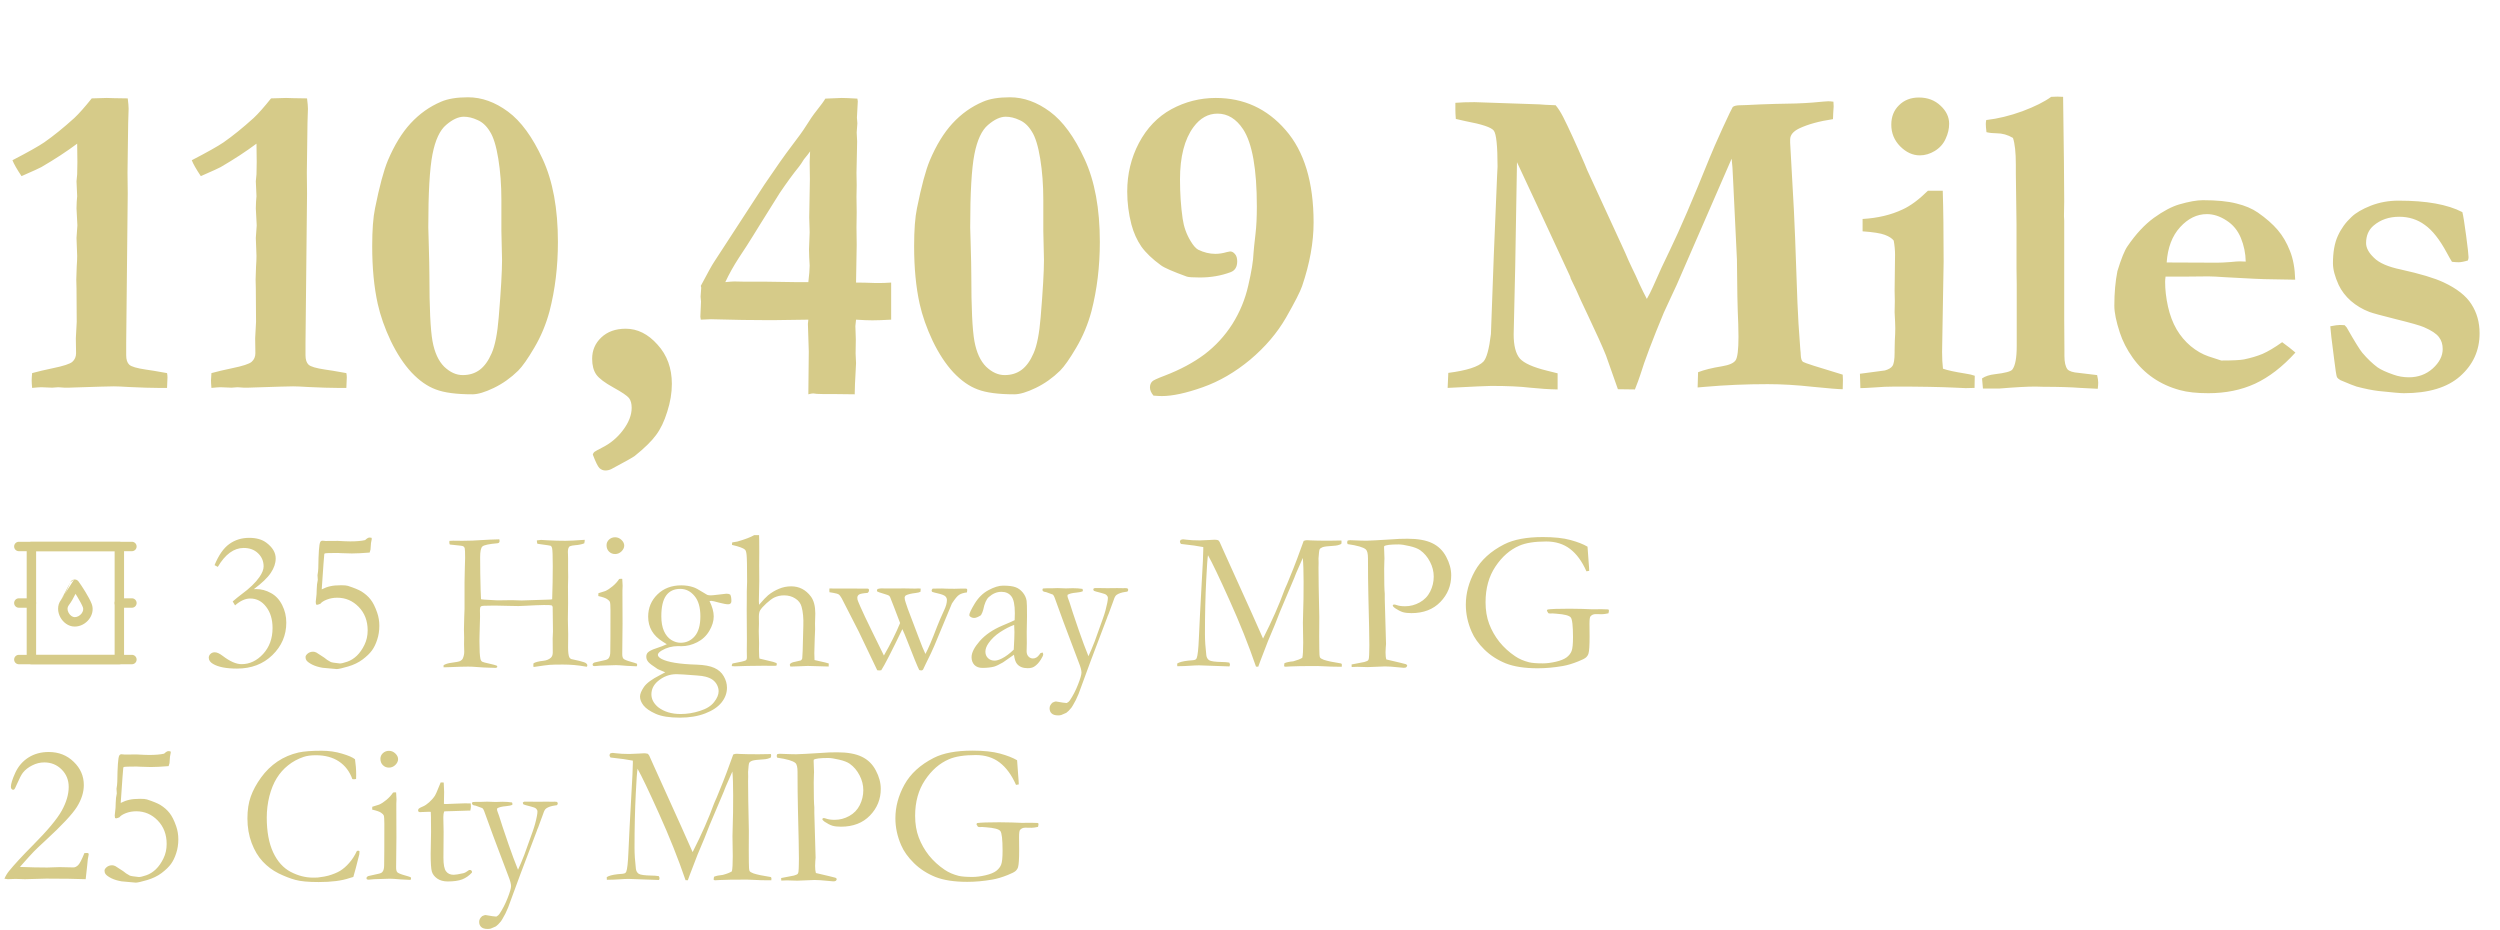 <svg width="199" height="74" viewBox="0 0 199 74" fill="none" xmlns="http://www.w3.org/2000/svg">
<path d="M7.303 7.832C7.361 7.832 7.76 7.82 8.498 7.797L9.061 7.814L10.168 7.832C10.215 8.207 10.238 8.482 10.238 8.658C10.238 8.717 10.232 8.898 10.221 9.203C10.209 9.367 10.197 9.994 10.185 11.084L10.15 13.738L10.168 15.408L10.045 27.273V28.275C10.045 28.627 10.127 28.879 10.291 29.031C10.455 29.184 10.895 29.312 11.609 29.418C11.891 29.453 12.453 29.547 13.297 29.699C13.32 29.816 13.332 29.928 13.332 30.033C13.332 30.162 13.32 30.443 13.297 30.877H12.541C12.025 30.877 11.275 30.854 10.291 30.807C9.693 30.771 9.283 30.754 9.061 30.754C8.779 30.754 7.742 30.783 5.949 30.842C5.75 30.854 5.586 30.859 5.457 30.859H5.141L4.631 30.824L4.156 30.859L3.277 30.824C3.16 30.824 2.92 30.842 2.557 30.877C2.533 30.619 2.521 30.42 2.521 30.279C2.521 30.15 2.533 29.957 2.557 29.699C3.025 29.57 3.57 29.441 4.191 29.312C5.047 29.137 5.568 28.967 5.756 28.803C5.955 28.627 6.055 28.398 6.055 28.117L6.037 26.922L6.107 25.621L6.09 22.949L6.072 22.264C6.072 22.17 6.084 21.818 6.107 21.209C6.131 20.893 6.143 20.611 6.143 20.365C6.143 20.213 6.125 19.738 6.09 18.941L6.16 17.939C6.113 17.178 6.09 16.727 6.09 16.586C6.09 16.41 6.096 16.234 6.107 16.059L6.143 15.619L6.09 14.424L6.143 13.879C6.154 13.633 6.16 13.305 6.16 12.895C6.16 12.496 6.154 12.01 6.143 11.435C5.311 12.057 4.361 12.678 3.295 13.299C3.178 13.369 2.65 13.609 1.713 14.02C1.338 13.457 1.098 13.035 0.992 12.754C2.234 12.109 3.078 11.635 3.523 11.33C4.262 10.815 5.059 10.17 5.914 9.396C6.277 9.057 6.74 8.535 7.303 7.832ZM21.576 7.832C21.635 7.832 22.033 7.82 22.771 7.797L23.334 7.814L24.441 7.832C24.488 8.207 24.512 8.482 24.512 8.658C24.512 8.717 24.506 8.898 24.494 9.203C24.482 9.367 24.471 9.994 24.459 11.084L24.424 13.738L24.441 15.408L24.318 27.273V28.275C24.318 28.627 24.4 28.879 24.564 29.031C24.729 29.184 25.168 29.312 25.883 29.418C26.164 29.453 26.727 29.547 27.57 29.699C27.594 29.816 27.605 29.928 27.605 30.033C27.605 30.162 27.594 30.443 27.57 30.877H26.814C26.299 30.877 25.549 30.854 24.564 30.807C23.967 30.771 23.557 30.754 23.334 30.754C23.053 30.754 22.016 30.783 20.223 30.842C20.023 30.854 19.859 30.859 19.73 30.859H19.414L18.904 30.824L18.43 30.859L17.551 30.824C17.434 30.824 17.193 30.842 16.83 30.877C16.807 30.619 16.795 30.42 16.795 30.279C16.795 30.15 16.807 29.957 16.83 29.699C17.299 29.57 17.844 29.441 18.465 29.312C19.32 29.137 19.842 28.967 20.029 28.803C20.229 28.627 20.328 28.398 20.328 28.117L20.311 26.922L20.381 25.621L20.363 22.949L20.346 22.264C20.346 22.17 20.357 21.818 20.381 21.209C20.404 20.893 20.416 20.611 20.416 20.365C20.416 20.213 20.398 19.738 20.363 18.941L20.434 17.939C20.387 17.178 20.363 16.727 20.363 16.586C20.363 16.41 20.369 16.234 20.381 16.059L20.416 15.619L20.363 14.424L20.416 13.879C20.428 13.633 20.434 13.305 20.434 12.895C20.434 12.496 20.428 12.01 20.416 11.435C19.584 12.057 18.635 12.678 17.568 13.299C17.451 13.369 16.924 13.609 15.986 14.02C15.611 13.457 15.371 13.035 15.266 12.754C16.508 12.109 17.352 11.635 17.797 11.33C18.535 10.815 19.332 10.17 20.188 9.396C20.551 9.057 21.014 8.535 21.576 7.832ZM29.627 19.592C29.627 18.303 29.703 17.295 29.855 16.568C30.207 14.822 30.547 13.557 30.875 12.771C31.391 11.553 31.994 10.568 32.685 9.818C33.389 9.057 34.197 8.482 35.111 8.096C35.65 7.861 36.365 7.744 37.256 7.744C38.346 7.744 39.406 8.125 40.438 8.887C41.469 9.648 42.389 10.908 43.197 12.666C44.006 14.412 44.41 16.609 44.41 19.258C44.41 21.215 44.188 23.055 43.742 24.777C43.461 25.82 43.057 26.787 42.529 27.678C42.014 28.557 41.586 29.166 41.246 29.506C40.66 30.08 40.016 30.537 39.312 30.877C38.609 31.217 38.041 31.387 37.607 31.387C36.33 31.387 35.357 31.258 34.69 31C34.022 30.754 33.377 30.303 32.756 29.646C32.147 28.99 31.596 28.152 31.104 27.133C30.623 26.113 30.277 25.129 30.066 24.18C29.773 22.855 29.627 21.326 29.627 19.592ZM34.18 21.912C34.18 24.49 34.262 26.236 34.426 27.15C34.59 28.053 34.9 28.732 35.357 29.189C35.826 29.635 36.318 29.857 36.834 29.857C37.361 29.857 37.812 29.717 38.188 29.436C38.562 29.154 38.879 28.715 39.137 28.117C39.406 27.508 39.594 26.553 39.699 25.252C39.875 23.131 39.963 21.613 39.963 20.699L39.91 18.379V15.9C39.91 14.729 39.828 13.639 39.664 12.631C39.5 11.623 39.277 10.902 38.996 10.469C38.727 10.023 38.398 9.719 38.012 9.555C37.637 9.379 37.273 9.291 36.922 9.291C36.488 9.291 36.02 9.508 35.516 9.941C35.012 10.363 34.648 11.143 34.426 12.279C34.203 13.416 34.092 15.355 34.092 18.098L34.127 19.346C34.162 20.553 34.18 21.408 34.18 21.912ZM47.188 36.185C47.211 36.092 47.252 36.022 47.31 35.975C47.369 35.928 47.568 35.816 47.908 35.641C48.576 35.312 49.139 34.844 49.596 34.234C50.053 33.625 50.281 33.033 50.281 32.459C50.281 32.131 50.211 31.873 50.07 31.686C49.918 31.498 49.502 31.217 48.822 30.842C48.143 30.467 47.691 30.127 47.469 29.822C47.246 29.506 47.135 29.084 47.135 28.557C47.135 27.889 47.375 27.326 47.855 26.869C48.348 26.4 48.998 26.166 49.807 26.166C50.744 26.166 51.588 26.588 52.338 27.432C53.1 28.264 53.48 29.307 53.48 30.561C53.48 31.275 53.357 32.014 53.111 32.775C52.877 33.537 52.578 34.158 52.215 34.639C51.863 35.119 51.301 35.67 50.527 36.291C50.375 36.408 49.748 36.76 48.647 37.346C48.494 37.416 48.342 37.451 48.19 37.451C48.014 37.451 47.855 37.387 47.715 37.258C47.586 37.129 47.41 36.772 47.188 36.185ZM70.936 22.492V25.445C70.303 25.48 69.805 25.498 69.441 25.498C69.102 25.498 68.668 25.48 68.141 25.445C68.106 25.727 68.088 25.896 68.088 25.955L68.123 27.01L68.106 28.135L68.141 28.908C68.141 29.049 68.123 29.4 68.088 29.963C68.064 30.279 68.047 30.754 68.035 31.387L66.523 31.369H65.592C65.346 31.369 65.158 31.363 65.029 31.352L64.731 31.316C64.648 31.316 64.519 31.34 64.344 31.387L64.379 27.977L64.309 25.779C64.309 25.721 64.32 25.609 64.344 25.445C63.781 25.457 62.943 25.469 61.83 25.48H60.67C59.674 25.48 58.566 25.463 57.348 25.428C56.961 25.416 56.709 25.41 56.592 25.41C56.416 25.41 56.147 25.422 55.783 25.445L55.748 25.217L55.801 24.004L55.766 23.617L55.818 22.896L55.783 22.756C56.334 21.713 56.685 21.08 56.838 20.857L60.863 14.67C61.766 13.334 62.48 12.32 63.008 11.629C63.547 10.926 63.922 10.404 64.133 10.065C64.461 9.537 64.748 9.121 64.994 8.816C65.357 8.359 65.592 8.037 65.697 7.85C66.389 7.814 66.822 7.797 66.998 7.797C67.221 7.797 67.637 7.814 68.246 7.85L68.281 8.061L68.211 9.361L68.246 9.818L68.193 10.539L68.228 11.26L68.193 13L68.176 13.756L68.193 14.74L68.176 15.654L68.193 16.902L68.176 18.098L68.193 19.486L68.141 22.492C68.551 22.492 69.061 22.504 69.67 22.527H70.092C70.279 22.527 70.561 22.516 70.936 22.492ZM64.344 22.457C64.414 21.871 64.449 21.432 64.449 21.139C64.449 21.021 64.438 20.805 64.414 20.488C64.402 20.16 64.397 19.949 64.397 19.855L64.449 18.484L64.414 17.307L64.467 14.266L64.449 12.877C64.449 12.76 64.461 12.484 64.484 12.051C64.391 12.191 64.227 12.402 63.992 12.684C63.828 12.953 63.693 13.152 63.588 13.281C63.131 13.844 62.621 14.541 62.059 15.373L60.477 17.904C60.324 18.139 60.154 18.414 59.967 18.73C59.65 19.246 59.27 19.838 58.824 20.506C58.391 21.174 58.027 21.824 57.734 22.457C58.086 22.422 58.326 22.404 58.455 22.404L59.299 22.422H60.986L63.342 22.457H64.344ZM72.764 19.592C72.764 18.303 72.84 17.295 72.992 16.568C73.344 14.822 73.684 13.557 74.012 12.771C74.527 11.553 75.131 10.568 75.822 9.818C76.525 9.057 77.334 8.482 78.248 8.096C78.787 7.861 79.502 7.744 80.393 7.744C81.482 7.744 82.543 8.125 83.574 8.887C84.606 9.648 85.525 10.908 86.334 12.666C87.143 14.412 87.547 16.609 87.547 19.258C87.547 21.215 87.324 23.055 86.879 24.777C86.598 25.82 86.193 26.787 85.666 27.678C85.15 28.557 84.723 29.166 84.383 29.506C83.797 30.08 83.152 30.537 82.449 30.877C81.746 31.217 81.178 31.387 80.744 31.387C79.467 31.387 78.494 31.258 77.826 31C77.158 30.754 76.514 30.303 75.893 29.646C75.283 28.99 74.732 28.152 74.24 27.133C73.76 26.113 73.414 25.129 73.203 24.18C72.91 22.855 72.764 21.326 72.764 19.592ZM77.316 21.912C77.316 24.49 77.398 26.236 77.562 27.15C77.727 28.053 78.037 28.732 78.494 29.189C78.963 29.635 79.455 29.857 79.971 29.857C80.498 29.857 80.949 29.717 81.324 29.436C81.699 29.154 82.016 28.715 82.273 28.117C82.543 27.508 82.731 26.553 82.836 25.252C83.012 23.131 83.1 21.613 83.1 20.699L83.047 18.379V15.9C83.047 14.729 82.965 13.639 82.801 12.631C82.637 11.623 82.414 10.902 82.133 10.469C81.863 10.023 81.535 9.719 81.148 9.555C80.773 9.379 80.41 9.291 80.059 9.291C79.625 9.291 79.156 9.508 78.652 9.941C78.148 10.363 77.785 11.143 77.562 12.279C77.34 13.416 77.228 15.355 77.228 18.098L77.264 19.346C77.299 20.553 77.316 21.408 77.316 21.912ZM91.818 31.492C91.631 31.27 91.537 31.053 91.537 30.842C91.537 30.643 91.596 30.484 91.713 30.367C91.772 30.285 92.111 30.127 92.732 29.893C93.951 29.424 95 28.861 95.879 28.205C96.758 27.537 97.496 26.734 98.094 25.797C98.691 24.848 99.113 23.828 99.359 22.738C99.617 21.637 99.758 20.77 99.781 20.137C99.793 19.926 99.846 19.416 99.939 18.607C100.01 18.01 100.045 17.289 100.045 16.445C100.045 13.457 99.682 11.406 98.955 10.293C98.404 9.461 97.725 9.045 96.916 9.045C96.166 9.045 95.527 9.402 95 10.117C94.285 11.09 93.928 12.479 93.928 14.283C93.928 15.396 93.998 16.439 94.139 17.412C94.232 18.057 94.443 18.648 94.772 19.188C94.982 19.539 95.182 19.768 95.369 19.873C95.826 20.096 96.283 20.207 96.74 20.207C97.033 20.207 97.338 20.16 97.654 20.066L97.918 20.014C98.059 20.014 98.188 20.084 98.305 20.225C98.422 20.354 98.481 20.547 98.481 20.805C98.481 21.25 98.305 21.537 97.953 21.666C97.203 21.947 96.389 22.088 95.51 22.088C94.959 22.088 94.613 22.064 94.473 22.018C93.371 21.619 92.686 21.32 92.416 21.121C91.736 20.629 91.215 20.131 90.852 19.627C90.5 19.111 90.236 18.525 90.061 17.869C89.838 17.002 89.727 16.129 89.727 15.25C89.727 13.855 90.037 12.566 90.658 11.383C91.291 10.188 92.152 9.291 93.242 8.693C94.344 8.096 95.522 7.797 96.775 7.797C99.002 7.797 100.854 8.646 102.33 10.346C103.818 12.045 104.562 14.5 104.562 17.711C104.562 19.293 104.258 20.98 103.648 22.773C103.496 23.219 103.068 24.057 102.365 25.287C101.662 26.506 100.713 27.619 99.518 28.627C98.322 29.623 97.062 30.355 95.738 30.824C94.414 31.293 93.33 31.527 92.486 31.527C92.334 31.527 92.111 31.516 91.818 31.492ZM115.232 30.877L115.285 29.682C116.75 29.494 117.682 29.195 118.08 28.785C118.338 28.504 118.537 27.771 118.678 26.588L118.906 20.33L119.17 13.967C119.193 13.58 119.205 13.346 119.205 13.264C119.205 11.611 119.105 10.656 118.906 10.398C118.719 10.141 117.969 9.889 116.656 9.643C116.328 9.572 116.07 9.514 115.883 9.467C115.859 9.174 115.848 8.928 115.848 8.729V8.184C116.281 8.148 116.791 8.131 117.377 8.131L122.527 8.307C122.645 8.318 122.809 8.33 123.02 8.342L123.828 8.377C124.027 8.611 124.227 8.922 124.426 9.309C124.859 10.164 125.434 11.418 126.148 13.07L126.342 13.545L129.084 19.504C129.143 19.645 129.236 19.85 129.365 20.119C129.541 20.541 129.723 20.945 129.91 21.332C130.098 21.707 130.291 22.123 130.49 22.58C130.701 23.037 130.9 23.441 131.088 23.793C131.252 23.512 131.41 23.201 131.562 22.861C132.031 21.783 132.488 20.793 132.934 19.891C133.707 18.297 134.756 15.859 136.08 12.578C136.291 12.051 136.637 11.26 137.117 10.205C137.609 9.139 137.879 8.576 137.926 8.518C138.031 8.424 138.242 8.377 138.559 8.377C138.676 8.377 138.857 8.371 139.104 8.359C139.713 8.324 140.445 8.295 141.301 8.271C142.531 8.26 143.516 8.225 144.254 8.166C145.004 8.096 145.426 8.061 145.52 8.061C145.637 8.061 145.777 8.072 145.941 8.096C145.953 8.26 145.959 8.389 145.959 8.482L145.924 9.01C145.924 9.115 145.918 9.273 145.906 9.484C144.805 9.648 143.908 9.895 143.217 10.223C142.736 10.457 142.496 10.75 142.496 11.102V11.365L142.795 16.744C142.83 17.236 142.924 19.68 143.076 24.074C143.111 25.059 143.188 26.307 143.305 27.818C143.328 28.006 143.34 28.152 143.34 28.258C143.352 28.539 143.41 28.721 143.516 28.803C143.633 28.885 144.688 29.225 146.68 29.822C146.691 30.01 146.697 30.15 146.697 30.244C146.697 30.49 146.691 30.736 146.68 30.982C146.363 30.982 145.566 30.918 144.289 30.789C143.012 30.648 141.816 30.578 140.703 30.578C139.004 30.578 137.352 30.648 135.746 30.789C135.535 30.812 135.33 30.83 135.131 30.842L135.166 29.629C135.646 29.441 136.285 29.283 137.082 29.154C137.645 29.061 138.002 28.902 138.154 28.68C138.307 28.457 138.383 27.836 138.383 26.816C138.383 26.43 138.377 26.09 138.365 25.797C138.307 24.566 138.271 22.855 138.26 20.664L137.961 14.459C137.926 13.58 137.885 12.971 137.838 12.631L133.461 22.686C133.355 22.92 133.197 23.26 132.986 23.705C132.717 24.279 132.535 24.672 132.441 24.883C131.539 27.051 130.912 28.709 130.561 29.857C130.467 30.15 130.326 30.531 130.139 31L128.785 30.982L127.836 28.293C127.555 27.59 127.074 26.523 126.395 25.094C125.996 24.262 125.686 23.588 125.463 23.072C125.357 22.861 125.281 22.703 125.234 22.598L125.023 22.158C125.012 22.088 124.994 22.029 124.971 21.982L122.352 16.34L120.752 12.912L120.611 21.227L120.488 26.623C120.488 27.514 120.652 28.152 120.98 28.539C121.32 28.914 122.041 29.236 123.143 29.506L123.986 29.717V31C123.307 30.988 122.574 30.941 121.789 30.859C121.016 30.766 119.984 30.719 118.695 30.719C118.426 30.719 117.271 30.771 115.232 30.877ZM150.547 9.924C150.547 9.291 150.752 8.775 151.162 8.377C151.572 7.967 152.1 7.762 152.744 7.762C153.436 7.762 154.01 7.979 154.467 8.412C154.924 8.834 155.152 9.314 155.152 9.854C155.152 10.252 155.059 10.65 154.871 11.049C154.695 11.447 154.408 11.77 154.01 12.016C153.623 12.25 153.225 12.367 152.814 12.367C152.252 12.367 151.73 12.127 151.25 11.646C150.781 11.166 150.547 10.592 150.547 9.924ZM148.086 30.895L148.051 29.752L150.037 29.488C150.33 29.406 150.529 29.289 150.635 29.137C150.752 28.973 150.811 28.615 150.811 28.064V27.871C150.811 27.73 150.816 27.479 150.828 27.115C150.852 26.74 150.863 26.412 150.863 26.131C150.863 25.908 150.846 25.48 150.811 24.848L150.828 23.969L150.811 23.143L150.846 20.277C150.846 19.914 150.811 19.539 150.74 19.152C150.611 18.977 150.377 18.824 150.037 18.695C149.697 18.566 149.105 18.473 148.262 18.414V17.43C149.469 17.359 150.529 17.107 151.443 16.674C152.064 16.393 152.738 15.895 153.465 15.18H154.643C154.689 16.633 154.713 18.52 154.713 20.84L154.59 28.012C154.59 28.504 154.613 28.949 154.66 29.348C155.023 29.477 155.615 29.605 156.436 29.734C156.752 29.781 157.004 29.84 157.191 29.91L157.174 30.877C156.857 30.889 156.623 30.895 156.471 30.895C156.295 30.895 156.025 30.883 155.662 30.859C154.467 30.801 152.867 30.771 150.863 30.771C150.289 30.771 149.732 30.795 149.193 30.842C148.654 30.877 148.285 30.895 148.086 30.895ZM157.771 30.121C158.029 29.945 158.369 29.834 158.791 29.787C159.6 29.693 160.062 29.57 160.18 29.418C160.414 29.113 160.531 28.492 160.531 27.555V22.598L160.514 21.42V17.869L160.461 13.809V13.105C160.461 12.145 160.385 11.435 160.232 10.979C159.822 10.732 159.383 10.609 158.914 10.609C158.633 10.609 158.369 10.58 158.123 10.521C158.088 10.229 158.07 10.012 158.07 9.871C158.07 9.777 158.082 9.672 158.105 9.555C159.031 9.449 159.992 9.215 160.988 8.852C161.984 8.477 162.746 8.096 163.273 7.709L163.766 7.691C163.871 7.691 164.023 7.697 164.223 7.709C164.281 11.764 164.311 14.541 164.311 16.041C164.311 16.486 164.305 16.844 164.293 17.113V17.219L164.311 17.553V25.34L164.328 27.906V28.328C164.328 28.832 164.41 29.189 164.574 29.4C164.715 29.553 165.014 29.646 165.471 29.682C165.717 29.705 166.203 29.764 166.93 29.857C166.988 30.104 167.018 30.303 167.018 30.455C167.018 30.572 167.006 30.736 166.982 30.947L165.594 30.877C164.82 30.818 163.848 30.789 162.676 30.789L162.025 30.771C161.357 30.771 160.391 30.824 159.125 30.93H157.842L157.771 30.121ZM168.547 21.578C168.852 20.582 169.121 19.92 169.355 19.592C170.012 18.631 170.709 17.881 171.447 17.342C172.197 16.803 172.871 16.445 173.469 16.27C174.242 16.047 174.869 15.935 175.35 15.935C176.451 15.935 177.342 16.023 178.021 16.199C178.701 16.363 179.27 16.604 179.727 16.92C180.383 17.377 180.91 17.84 181.309 18.309C181.707 18.777 182.029 19.328 182.275 19.961C182.533 20.594 182.674 21.361 182.697 22.264L180.746 22.229C180.207 22.229 179.023 22.176 177.195 22.07C176.516 22.023 176.047 22 175.789 22C175.707 22 175.074 22.006 173.891 22.018H172.379C172.355 22.182 172.344 22.322 172.344 22.439C172.344 23.061 172.42 23.717 172.572 24.408C172.725 25.088 172.953 25.691 173.258 26.219C173.562 26.734 173.938 27.18 174.383 27.555C174.84 27.93 175.309 28.199 175.789 28.363L176.809 28.697C177.711 28.697 178.314 28.668 178.619 28.609C179.182 28.492 179.674 28.346 180.096 28.17C180.529 27.982 181.051 27.672 181.66 27.238C182.082 27.543 182.434 27.818 182.715 28.064C181.684 29.201 180.611 30.027 179.498 30.543C178.396 31.047 177.16 31.299 175.789 31.299C174.863 31.299 174.107 31.217 173.521 31.053C172.736 30.842 172.027 30.52 171.395 30.086C170.762 29.652 170.217 29.113 169.76 28.469C169.303 27.824 168.963 27.162 168.74 26.482C168.447 25.592 168.301 24.877 168.301 24.338C168.301 23.318 168.383 22.398 168.547 21.578ZM178.76 20.822C178.748 20.166 178.619 19.539 178.373 18.941C178.127 18.344 177.746 17.881 177.23 17.553C176.715 17.213 176.193 17.043 175.666 17.043C174.881 17.043 174.172 17.389 173.539 18.08C172.906 18.771 172.549 19.709 172.467 20.893L176.475 20.91C176.732 20.91 177.096 20.893 177.564 20.857C177.904 20.822 178.145 20.805 178.285 20.805C178.391 20.805 178.549 20.811 178.76 20.822ZM185.492 25.973C185.844 25.902 186.102 25.867 186.266 25.867C186.348 25.867 186.471 25.873 186.635 25.885L186.793 26.061C187.426 27.174 187.842 27.848 188.041 28.082C188.451 28.562 188.855 28.949 189.254 29.242C189.523 29.43 189.945 29.623 190.52 29.822C190.906 29.963 191.316 30.033 191.75 30.033C192.488 30.033 193.121 29.799 193.648 29.33C194.176 28.85 194.439 28.334 194.439 27.783C194.439 27.408 194.34 27.092 194.141 26.834C193.941 26.564 193.543 26.301 192.945 26.043C192.652 25.914 191.914 25.703 190.73 25.41C189.559 25.117 188.85 24.924 188.604 24.83C188.053 24.619 187.561 24.326 187.127 23.951C186.705 23.576 186.383 23.154 186.16 22.686C185.855 22.018 185.703 21.443 185.703 20.963C185.703 20.072 185.832 19.346 186.09 18.783C186.348 18.209 186.711 17.705 187.18 17.271C187.52 16.943 188.029 16.645 188.709 16.375C189.4 16.105 190.139 15.971 190.924 15.971C192.037 15.971 193.016 16.047 193.859 16.199C194.703 16.352 195.418 16.58 196.004 16.885C196.074 17.154 196.174 17.775 196.303 18.748C196.432 19.721 196.496 20.295 196.496 20.471C196.496 20.553 196.479 20.641 196.443 20.734C196.139 20.828 195.887 20.875 195.688 20.875C195.57 20.875 195.4 20.863 195.178 20.84C195.072 20.676 194.932 20.43 194.756 20.102C194.193 19.059 193.613 18.326 193.016 17.904C192.43 17.471 191.75 17.254 190.977 17.254C190.168 17.254 189.488 17.488 188.938 17.957C188.539 18.297 188.34 18.76 188.34 19.346C188.34 19.732 188.551 20.125 188.973 20.523C189.383 20.934 190.098 21.244 191.117 21.455C192.652 21.795 193.783 22.135 194.51 22.475C195.564 22.967 196.303 23.547 196.725 24.215C197.158 24.883 197.375 25.656 197.375 26.535C197.375 27.895 196.859 29.031 195.828 29.945C194.809 30.848 193.314 31.299 191.346 31.299C191.088 31.299 190.414 31.24 189.324 31.123C188.832 31.064 188.252 30.947 187.584 30.771C187.42 30.725 186.992 30.555 186.301 30.262C186.172 30.191 186.078 30.109 186.02 30.016C185.973 29.91 185.896 29.418 185.791 28.539C185.604 27.109 185.504 26.254 185.492 25.973Z" fill="#D6CB89"/>
<path d="M17.336 45.125L17.078 44.984C17.406 44.188 17.797 43.628 18.25 43.305C18.703 42.977 19.232 42.812 19.836 42.812C20.398 42.812 20.849 42.938 21.188 43.188C21.693 43.562 21.945 43.984 21.945 44.453C21.945 44.833 21.815 45.216 21.555 45.602C21.299 45.987 20.849 46.419 20.203 46.898L20.391 46.891C20.797 46.891 21.188 46.995 21.562 47.203C21.943 47.406 22.242 47.727 22.461 48.164C22.68 48.596 22.789 49.062 22.789 49.562C22.789 50.568 22.419 51.43 21.68 52.148C20.945 52.862 20.008 53.219 18.867 53.219C18.003 53.219 17.365 53.094 16.953 52.844C16.729 52.714 16.617 52.55 16.617 52.352C16.617 52.242 16.662 52.143 16.75 52.055C16.844 51.966 16.958 51.922 17.094 51.922C17.266 51.922 17.474 52.016 17.719 52.203C18.297 52.646 18.799 52.867 19.227 52.867C19.872 52.867 20.445 52.596 20.945 52.055C21.445 51.508 21.695 50.82 21.695 49.992C21.695 49.305 21.526 48.742 21.188 48.305C20.854 47.862 20.43 47.641 19.914 47.641C19.529 47.641 19.128 47.823 18.711 48.188L18.523 47.875C18.784 47.651 19.018 47.461 19.227 47.305C19.862 46.841 20.336 46.385 20.648 45.938C20.872 45.615 20.984 45.331 20.984 45.086C20.984 44.675 20.838 44.328 20.547 44.047C20.255 43.76 19.872 43.617 19.398 43.617C18.617 43.617 17.93 44.12 17.336 45.125ZM29.422 43.984C28.838 44.031 28.367 44.055 28.008 44.055C27.742 44.055 27.461 44.047 27.164 44.031C27.003 44.021 26.906 44.016 26.875 44.016C26.24 44.016 25.898 44.029 25.852 44.055C25.831 44.065 25.818 44.089 25.812 44.125C25.797 44.208 25.729 45.138 25.609 46.914C25.844 46.794 26.07 46.711 26.289 46.664C26.508 46.612 26.797 46.586 27.156 46.586C27.412 46.586 27.588 46.602 27.688 46.633C28.182 46.794 28.539 46.94 28.758 47.07C29.06 47.258 29.305 47.471 29.492 47.711C29.685 47.95 29.862 48.302 30.023 48.766C30.138 49.099 30.195 49.448 30.195 49.812C30.195 50.208 30.138 50.578 30.023 50.922C29.914 51.26 29.776 51.544 29.609 51.773C29.443 52.003 29.195 52.242 28.867 52.492C28.539 52.737 28.151 52.925 27.703 53.055C27.26 53.185 26.963 53.253 26.812 53.258L25.68 53.156C25.367 53.104 25.094 53.021 24.859 52.906C24.625 52.786 24.469 52.672 24.391 52.562C24.344 52.495 24.32 52.406 24.32 52.297C24.32 52.214 24.378 52.122 24.492 52.023C24.612 51.925 24.758 51.875 24.93 51.875C25.008 51.875 25.094 51.898 25.188 51.945L25.805 52.344C25.945 52.469 26.12 52.586 26.328 52.695C26.359 52.711 26.438 52.729 26.562 52.75C26.865 52.792 27.029 52.812 27.055 52.812C27.169 52.812 27.365 52.766 27.641 52.672C27.917 52.578 28.172 52.419 28.406 52.195C28.641 51.966 28.841 51.68 29.008 51.336C29.18 50.987 29.266 50.602 29.266 50.18C29.266 49.425 29.029 48.802 28.555 48.312C28.081 47.823 27.51 47.578 26.844 47.578C26.547 47.578 26.271 47.628 26.016 47.727C25.766 47.825 25.596 47.935 25.508 48.055L25.391 48.102C25.328 48.128 25.284 48.141 25.258 48.141L25.156 48.117C25.141 48.023 25.133 47.953 25.133 47.906C25.133 47.865 25.141 47.792 25.156 47.688C25.193 47.432 25.211 47.169 25.211 46.898C25.216 46.622 25.245 46.375 25.297 46.156L25.273 45.781C25.31 45.589 25.331 45.404 25.336 45.227C25.352 44.029 25.401 43.341 25.484 43.164C25.521 43.081 25.583 43.039 25.672 43.039C25.708 43.039 25.768 43.044 25.852 43.055L25.898 43.062L26.891 43.055C27.338 43.081 27.669 43.094 27.883 43.094C28.372 43.094 28.766 43.06 29.062 42.992C29.208 42.857 29.32 42.789 29.398 42.789C29.43 42.789 29.487 42.794 29.57 42.805L29.594 42.898L29.531 43.227L29.492 43.75C29.487 43.786 29.463 43.865 29.422 43.984ZM35.305 53.117L35.312 52.945C35.49 52.846 35.695 52.784 35.93 52.758C36.3 52.711 36.534 52.664 36.633 52.617C36.732 52.565 36.802 52.495 36.844 52.406C36.917 52.234 36.953 52.06 36.953 51.883L36.938 51.289L36.945 50.742L36.93 50.102C36.93 49.836 36.938 49.505 36.953 49.109C36.969 48.708 36.977 48.495 36.977 48.469V46.336C36.977 45.997 36.984 45.633 37 45.242C37.016 44.846 37.023 44.573 37.023 44.422C37.023 43.974 37.013 43.714 36.992 43.641C36.971 43.568 36.932 43.516 36.875 43.484C36.818 43.453 36.63 43.425 36.312 43.398C36.068 43.378 35.898 43.359 35.805 43.344C35.779 43.286 35.766 43.24 35.766 43.203C35.766 43.161 35.768 43.112 35.773 43.055C35.898 43.044 35.995 43.039 36.062 43.039L36.797 43.047C37.318 43.047 37.87 43.026 38.453 42.984C38.74 42.964 39.172 42.945 39.75 42.93C39.76 42.977 39.766 43.021 39.766 43.062C39.766 43.115 39.753 43.156 39.727 43.188C39.706 43.214 39.667 43.232 39.609 43.242C38.927 43.3 38.523 43.385 38.398 43.5C38.279 43.609 38.219 43.893 38.219 44.352C38.219 45.195 38.232 46.065 38.258 46.961L38.289 47.695C38.315 47.716 38.654 47.742 39.305 47.773C39.482 47.784 39.586 47.789 39.617 47.789L40.766 47.773L41.523 47.797L43.508 47.734C43.753 47.729 43.901 47.719 43.953 47.703C43.984 46.797 44 45.919 44 45.07C44 44.253 43.982 43.771 43.945 43.625C43.925 43.536 43.888 43.477 43.836 43.445C43.805 43.43 43.534 43.388 43.023 43.32C42.935 43.31 42.852 43.297 42.773 43.281C42.747 43.203 42.734 43.115 42.734 43.016C42.911 42.99 43.023 42.977 43.07 42.977L43.586 43.008C44.06 43.034 44.536 43.047 45.016 43.047C45.323 43.047 45.833 43.021 46.547 42.969C46.542 43.073 46.529 43.167 46.508 43.25C46.31 43.328 46.073 43.378 45.797 43.398C45.62 43.409 45.471 43.438 45.352 43.484C45.253 43.557 45.203 43.706 45.203 43.93C45.203 43.982 45.206 44.039 45.211 44.102C45.216 44.289 45.219 44.411 45.219 44.469V45.367L45.227 45.93L45.211 46.656L45.219 48.016L45.203 49.297C45.203 49.552 45.211 49.95 45.227 50.492L45.219 51.547C45.219 51.901 45.25 52.154 45.312 52.305C45.344 52.378 45.396 52.43 45.469 52.461L46.102 52.602C46.414 52.68 46.599 52.745 46.656 52.797C46.719 52.844 46.75 52.901 46.75 52.969L46.727 53.062L46.688 53.07C46.661 53.07 46.628 53.065 46.586 53.055C46.018 52.95 45.422 52.898 44.797 52.898C44.307 52.898 43.958 52.906 43.75 52.922C43.547 52.938 43.12 52.995 42.469 53.094C42.458 53.026 42.453 52.977 42.453 52.945C42.453 52.909 42.458 52.859 42.469 52.797C42.63 52.703 42.885 52.638 43.234 52.602C43.495 52.575 43.7 52.492 43.852 52.352C43.95 52.258 44 52.12 44 51.938L43.992 50.812C44.008 50.474 44.016 50.289 44.016 50.258C44.016 49.815 44.008 49.169 43.992 48.32C43.977 48.247 43.948 48.203 43.906 48.188C43.766 48.141 43.073 48.151 41.828 48.219C41.578 48.234 41.391 48.242 41.266 48.242C41.141 48.242 40.878 48.237 40.477 48.227C40.081 48.211 39.714 48.203 39.375 48.203C39.193 48.203 39.039 48.206 38.914 48.211C38.675 48.216 38.542 48.219 38.516 48.219C38.396 48.219 38.312 48.242 38.266 48.289C38.224 48.336 38.203 48.422 38.203 48.547L38.211 49.094C38.211 49.182 38.198 49.675 38.172 50.57C38.167 50.753 38.164 50.904 38.164 51.023C38.164 51.737 38.19 52.211 38.242 52.445C38.268 52.555 38.315 52.63 38.383 52.672C38.43 52.703 38.633 52.758 38.992 52.836C39.232 52.888 39.414 52.938 39.539 52.984L39.586 53.062C39.586 53.089 39.575 53.109 39.555 53.125C39.523 53.151 39.479 53.164 39.422 53.164C39.38 53.164 39.331 53.161 39.273 53.156C39.216 53.156 39.104 53.154 38.938 53.148C38.672 53.143 38.341 53.125 37.945 53.094C37.69 53.073 37.464 53.062 37.266 53.062C36.932 53.062 36.398 53.078 35.664 53.109C35.523 53.115 35.404 53.117 35.305 53.117ZM48.281 43.398C48.281 43.227 48.346 43.078 48.477 42.953C48.612 42.828 48.773 42.766 48.961 42.766C49.154 42.766 49.323 42.836 49.469 42.977C49.615 43.117 49.688 43.268 49.688 43.43C49.688 43.591 49.615 43.745 49.469 43.891C49.323 44.031 49.154 44.102 48.961 44.102C48.768 44.102 48.607 44.036 48.477 43.906C48.346 43.776 48.281 43.607 48.281 43.398ZM47.625 47.445L47.633 47.219C47.971 47.12 48.154 47.062 48.18 47.047C48.367 46.964 48.562 46.836 48.766 46.664C48.974 46.492 49.148 46.3 49.289 46.086C49.352 46.075 49.401 46.07 49.438 46.07L49.531 46.078C49.552 46.328 49.562 46.51 49.562 46.625C49.562 46.651 49.557 46.768 49.547 46.977V47.391L49.555 49.641L49.531 52.023C49.526 52.216 49.557 52.352 49.625 52.43C49.693 52.503 49.893 52.586 50.227 52.68C50.435 52.737 50.591 52.786 50.695 52.828C50.711 52.865 50.719 52.896 50.719 52.922C50.719 52.953 50.706 52.992 50.68 53.039C50.477 53.034 50.216 53.021 49.898 53C49.466 52.964 49.18 52.945 49.039 52.945C48.971 52.945 48.555 52.958 47.789 52.984C47.633 52.99 47.482 53.003 47.336 53.023C47.31 53.023 47.268 53.016 47.211 53C47.185 52.964 47.172 52.932 47.172 52.906C47.172 52.833 47.221 52.776 47.32 52.734C47.341 52.724 47.607 52.664 48.117 52.555C48.284 52.523 48.393 52.471 48.445 52.398C48.534 52.289 48.578 52.115 48.578 51.875C48.589 51.474 48.594 50.375 48.594 48.578C48.594 48.219 48.578 47.995 48.547 47.906C48.521 47.844 48.45 47.773 48.336 47.695C48.227 47.612 47.99 47.529 47.625 47.445ZM52.953 53.516C52.891 53.484 52.69 53.398 52.352 53.258C51.956 53.003 51.706 52.812 51.602 52.688C51.497 52.562 51.445 52.425 51.445 52.273C51.445 52.138 51.484 52.029 51.562 51.945C51.677 51.825 51.904 51.711 52.242 51.602C52.581 51.492 52.859 51.385 53.078 51.281C53.01 51.234 52.904 51.167 52.758 51.078C51.982 50.599 51.594 49.935 51.594 49.086C51.594 48.388 51.839 47.8 52.328 47.32C52.823 46.836 53.456 46.594 54.227 46.594C54.575 46.594 54.896 46.643 55.188 46.742C55.354 46.794 55.602 46.925 55.93 47.133C56.138 47.263 56.26 47.336 56.297 47.352C56.38 47.378 56.474 47.391 56.578 47.391C56.667 47.391 56.88 47.37 57.219 47.328C57.562 47.281 57.766 47.258 57.828 47.258C57.948 47.258 58.047 47.281 58.125 47.328C58.188 47.432 58.219 47.607 58.219 47.852C58.219 47.935 58.195 47.997 58.148 48.039C58.107 48.081 58.044 48.102 57.961 48.102C57.815 48.102 57.573 48.057 57.234 47.969C56.901 47.875 56.698 47.828 56.625 47.828C56.599 47.828 56.55 47.833 56.477 47.844C56.7 48.292 56.812 48.7 56.812 49.07C56.812 49.44 56.695 49.823 56.461 50.219C56.227 50.615 55.904 50.917 55.492 51.125C55.081 51.333 54.664 51.438 54.242 51.438C54.211 51.438 54.122 51.435 53.977 51.43C53.497 51.43 53.057 51.55 52.656 51.789C52.464 51.909 52.367 52.021 52.367 52.125C52.367 52.234 52.461 52.341 52.648 52.445C53.143 52.711 54.081 52.865 55.461 52.906C56.06 52.927 56.526 53.013 56.859 53.164C57.193 53.315 57.443 53.536 57.609 53.828C57.781 54.125 57.867 54.43 57.867 54.742C57.867 55.164 57.724 55.555 57.438 55.914C57.151 56.273 56.716 56.565 56.133 56.789C55.55 57.013 54.88 57.125 54.125 57.125C53.292 57.125 52.648 57.023 52.195 56.82C51.742 56.617 51.419 56.396 51.227 56.156C51.039 55.917 50.945 55.68 50.945 55.445C50.945 55.242 51.05 54.987 51.258 54.68C51.466 54.378 51.898 54.06 52.555 53.727C52.747 53.628 52.88 53.557 52.953 53.516ZM52.641 49.055C52.641 49.523 52.711 49.917 52.852 50.234C52.992 50.547 53.185 50.781 53.43 50.938C53.675 51.089 53.922 51.164 54.172 51.164C54.625 51.164 55 50.992 55.297 50.648C55.599 50.3 55.75 49.771 55.75 49.062C55.75 48.349 55.594 47.807 55.281 47.438C54.969 47.062 54.591 46.875 54.148 46.875C53.654 46.875 53.279 47.052 53.023 47.406C52.768 47.76 52.641 48.31 52.641 49.055ZM52.383 56.289C52.857 56.654 53.456 56.836 54.18 56.836C54.695 56.836 55.208 56.753 55.719 56.586C56.234 56.425 56.609 56.19 56.844 55.883C57.083 55.581 57.203 55.294 57.203 55.023C57.203 54.857 57.161 54.69 57.078 54.523C56.995 54.362 56.88 54.227 56.734 54.117C56.594 54.013 56.406 53.93 56.172 53.867C56.005 53.82 55.768 53.786 55.461 53.766C54.586 53.698 54.05 53.664 53.852 53.664C53.294 53.664 52.797 53.852 52.359 54.227C52.021 54.518 51.852 54.867 51.852 55.273C51.852 55.648 52.029 55.987 52.383 56.289ZM58.312 52.812C58.922 52.703 59.273 52.62 59.367 52.562C59.425 52.526 59.453 52.443 59.453 52.312L59.445 51.797L59.453 50.883L59.438 48.555L59.445 47.688V47.07L59.469 46.312C59.469 45.125 59.456 44.417 59.43 44.188C59.409 43.953 59.365 43.807 59.297 43.75C59.172 43.63 58.828 43.505 58.266 43.375V43.336C58.266 43.3 58.271 43.247 58.281 43.18C58.354 43.169 58.425 43.156 58.492 43.141C58.56 43.125 58.625 43.115 58.688 43.109C59.307 42.932 59.758 42.76 60.039 42.594H60.422C60.432 42.74 60.438 43.2 60.438 43.977L60.43 44.969L60.438 46.25L60.406 47.828C60.406 47.922 60.411 48.026 60.422 48.141C60.75 47.76 60.99 47.508 61.141 47.383C61.411 47.164 61.7 46.992 62.008 46.867C62.315 46.737 62.638 46.672 62.977 46.672C63.617 46.672 64.141 46.943 64.547 47.484C64.781 47.802 64.898 48.253 64.898 48.836L64.875 49.633L64.883 50.078L64.852 50.852C64.831 51.492 64.82 51.872 64.82 51.992C64.82 52.128 64.826 52.31 64.836 52.539L65.281 52.641C65.578 52.703 65.807 52.76 65.969 52.812L65.961 53.055L64.297 53.008C64.203 53.008 63.948 53.018 63.531 53.039C63.276 53.05 63.128 53.055 63.086 53.055H62.914C62.888 53.008 62.875 52.969 62.875 52.938V52.867C62.948 52.773 63.083 52.711 63.281 52.68L63.75 52.57C63.812 52.518 63.849 52.464 63.859 52.406C63.88 52.271 63.904 51.599 63.93 50.391L63.945 49.812C63.966 49.203 63.919 48.698 63.805 48.297C63.732 48.021 63.565 47.802 63.305 47.641C63.05 47.474 62.753 47.391 62.414 47.391C62.133 47.391 61.867 47.45 61.617 47.57C61.445 47.659 61.24 47.812 61 48.031C60.76 48.25 60.594 48.438 60.5 48.594C60.438 48.698 60.406 48.87 60.406 49.109L60.414 49.656L60.398 50.227C60.398 50.273 60.406 50.599 60.422 51.203L60.414 51.703L60.43 52.25C60.435 52.328 60.443 52.385 60.453 52.422L61.555 52.688C61.612 52.703 61.698 52.734 61.812 52.781L61.836 52.867C61.836 52.893 61.823 52.935 61.797 52.992C61.646 52.997 61.531 53 61.453 53L60.844 52.992L59.5 53.008L58.492 53.039C58.44 53.034 58.362 53.029 58.258 53.023L58.25 52.969C58.25 52.927 58.271 52.875 58.312 52.812ZM66.023 46.844L69.023 46.852C69.081 46.852 69.12 46.862 69.141 46.883C69.162 46.904 69.172 46.935 69.172 46.977C69.172 47.075 69.133 47.148 69.055 47.195C68.69 47.221 68.463 47.266 68.375 47.328C68.287 47.391 68.242 47.477 68.242 47.586C68.242 47.638 68.247 47.688 68.258 47.734C68.273 47.797 68.349 47.982 68.484 48.289C68.662 48.7 68.977 49.367 69.43 50.289L70.359 52.18C70.891 51.253 71.32 50.391 71.648 49.594L71.172 48.344C71.12 48.229 71.052 48.057 70.969 47.828C70.891 47.599 70.828 47.466 70.781 47.43C70.74 47.388 70.581 47.328 70.305 47.25C70.029 47.172 69.865 47.112 69.812 47.07L69.805 47.016C69.805 46.984 69.82 46.94 69.852 46.883C69.977 46.852 70.076 46.836 70.148 46.836L70.594 46.844H71.57L71.867 46.836L72.828 46.852C72.906 46.852 72.971 46.849 73.023 46.844H73.156C73.188 46.844 73.232 46.846 73.289 46.852L73.273 47.102C73.195 47.148 73.065 47.182 72.883 47.203C72.539 47.24 72.276 47.305 72.094 47.398C72.037 47.461 72.008 47.516 72.008 47.562C72.008 47.677 72.039 47.82 72.102 47.992C72.122 48.044 72.177 48.206 72.266 48.477L73.102 50.68C73.346 51.336 73.534 51.794 73.664 52.055C73.883 51.654 74.19 50.932 74.586 49.891C74.727 49.526 74.914 49.091 75.148 48.586C75.299 48.268 75.375 47.995 75.375 47.766C75.375 47.646 75.331 47.544 75.242 47.461C75.154 47.378 74.948 47.3 74.625 47.227C74.432 47.185 74.289 47.146 74.195 47.109C74.169 47.068 74.156 47.034 74.156 47.008C74.156 46.961 74.185 46.909 74.242 46.852H74.359L74.992 46.844C75.018 46.844 75.138 46.849 75.352 46.859C75.565 46.865 75.773 46.867 75.977 46.867C76.133 46.867 76.312 46.862 76.516 46.852H76.906C76.938 46.862 76.958 46.875 76.969 46.891C76.984 46.906 76.992 46.932 76.992 46.969C76.992 47.026 76.984 47.089 76.969 47.156C76.713 47.188 76.513 47.247 76.367 47.336C76.221 47.419 76.023 47.654 75.773 48.039L74.375 51.398C74.245 51.711 74.018 52.19 73.695 52.836C73.628 52.971 73.576 53.081 73.539 53.164C73.508 53.247 73.477 53.302 73.445 53.328C73.414 53.354 73.372 53.367 73.32 53.367C73.284 53.367 73.234 53.357 73.172 53.336C73.026 53.05 72.703 52.26 72.203 50.969C72.068 50.62 71.943 50.323 71.828 50.078C70.974 51.854 70.414 52.945 70.148 53.352C70.076 53.362 70.021 53.367 69.984 53.367C69.948 53.367 69.896 53.362 69.828 53.352L68.352 50.266L67 47.625C66.906 47.464 66.833 47.365 66.781 47.328C66.693 47.271 66.537 47.224 66.312 47.188C66.188 47.167 66.091 47.151 66.023 47.141C66.018 47.062 66.016 47.003 66.016 46.961C66.016 46.935 66.018 46.896 66.023 46.844ZM82.992 51.938C83.023 52.005 83.039 52.055 83.039 52.086C83.039 52.164 82.977 52.302 82.852 52.5C82.69 52.76 82.51 52.95 82.312 53.07C82.188 53.148 82.016 53.188 81.797 53.188C81.422 53.188 81.141 53.073 80.953 52.844C80.838 52.708 80.758 52.466 80.711 52.117L79.836 52.727C79.529 52.904 79.294 53.016 79.133 53.062C78.872 53.13 78.56 53.164 78.195 53.164C77.93 53.164 77.719 53.086 77.562 52.93C77.412 52.768 77.336 52.562 77.336 52.312C77.336 51.953 77.555 51.523 77.992 51.023C78.435 50.523 79.034 50.115 79.789 49.797C80.32 49.573 80.646 49.43 80.766 49.367C80.776 49.195 80.781 49.008 80.781 48.805C80.781 48.143 80.688 47.695 80.5 47.461C80.318 47.227 80.055 47.109 79.711 47.109C79.352 47.109 79.016 47.25 78.703 47.531C78.51 47.708 78.365 48.042 78.266 48.531C78.234 48.667 78.174 48.812 78.086 48.969C77.862 49.115 77.682 49.188 77.547 49.188C77.432 49.188 77.328 49.154 77.234 49.086C77.182 49.05 77.156 49.008 77.156 48.961C77.156 48.825 77.299 48.521 77.586 48.047C77.878 47.568 78.242 47.211 78.68 46.977C79.122 46.737 79.508 46.617 79.836 46.617C80.284 46.617 80.617 46.659 80.836 46.742C81.055 46.82 81.247 46.961 81.414 47.164C81.581 47.367 81.682 47.589 81.719 47.828C81.74 47.943 81.75 48.352 81.75 49.055L81.727 50.297L81.734 51.203C81.734 51.323 81.732 51.425 81.727 51.508C81.721 51.659 81.719 51.771 81.719 51.844C81.719 52.016 81.768 52.154 81.867 52.258C81.966 52.362 82.083 52.414 82.219 52.414C82.417 52.414 82.586 52.315 82.727 52.117L82.82 51.992C82.846 51.977 82.904 51.958 82.992 51.938ZM80.695 51.711C80.732 51.05 80.75 50.583 80.75 50.312C80.75 50.172 80.742 49.982 80.727 49.742C80.378 49.867 80.008 50.057 79.617 50.312C79.227 50.568 78.917 50.862 78.688 51.195C78.521 51.435 78.438 51.661 78.438 51.875C78.438 52.078 78.505 52.247 78.641 52.383C78.781 52.518 78.956 52.586 79.164 52.586C79.326 52.586 79.521 52.529 79.75 52.414C80.052 52.263 80.367 52.029 80.695 51.711ZM83.016 46.844C83.13 46.833 83.227 46.828 83.305 46.828H83.68L84.188 46.812L84.852 46.836L85.391 46.82C85.677 46.82 85.935 46.839 86.164 46.875C86.185 46.927 86.195 46.969 86.195 47L86.188 47.062C86.078 47.115 85.909 47.151 85.68 47.172C85.357 47.198 85.125 47.255 84.984 47.344L84.969 47.43C84.969 47.482 84.99 47.56 85.031 47.664C85.057 47.727 85.091 47.82 85.133 47.945C85.247 48.331 85.495 49.075 85.875 50.18C86.151 50.977 86.406 51.661 86.641 52.234C86.787 51.922 86.953 51.526 87.141 51.047L87.805 49.195C87.951 48.789 88.062 48.383 88.141 47.977C88.172 47.815 88.188 47.688 88.188 47.594C88.188 47.516 88.154 47.443 88.086 47.375C88.018 47.307 87.883 47.25 87.68 47.203C87.31 47.109 87.109 47.052 87.078 47.031C87.047 47.005 87.029 46.953 87.023 46.875C87.055 46.849 87.091 46.828 87.133 46.812H87.617L88.141 46.82L88.922 46.812L89.422 46.82L89.547 46.812C89.583 46.812 89.643 46.818 89.727 46.828C89.779 46.854 89.805 46.896 89.805 46.953C89.805 47.005 89.781 47.052 89.734 47.094L89.578 47.117C89.276 47.159 89.044 47.237 88.883 47.352C88.794 47.414 88.719 47.544 88.656 47.742C88.635 47.815 88.602 47.909 88.555 48.023C88.529 48.086 88.49 48.19 88.438 48.336C88.391 48.482 88.328 48.654 88.25 48.852L88.156 49.07L88.148 49.109L86.82 52.609L85.852 55.242C85.789 55.372 85.716 55.534 85.633 55.727C85.435 56.096 85.318 56.3 85.281 56.336C85.125 56.529 84.99 56.664 84.875 56.742L84.477 56.914C84.398 56.935 84.315 56.945 84.227 56.945C83.992 56.945 83.82 56.893 83.711 56.789C83.602 56.69 83.547 56.552 83.547 56.375C83.547 56.208 83.628 56.057 83.789 55.922C83.841 55.906 83.893 55.885 83.945 55.859L84.047 55.836C84.51 55.919 84.799 55.961 84.914 55.961C85.023 55.904 85.104 55.836 85.156 55.758C85.412 55.378 85.63 54.953 85.812 54.484C85.995 54.016 86.086 53.7 86.086 53.539C86.086 53.362 86.018 53.104 85.883 52.766L85.016 50.469C84.896 50.172 84.539 49.203 83.945 47.562C83.909 47.458 83.862 47.38 83.805 47.328L83.273 47.133L83.109 47.102C83.021 47.065 82.977 47.013 82.977 46.945L83.016 46.844ZM93.703 52.82C93.865 52.711 94.156 52.633 94.578 52.586C94.906 52.57 95.102 52.542 95.164 52.5C95.206 52.469 95.237 52.43 95.258 52.383C95.336 52.19 95.393 51.667 95.43 50.812C95.477 49.703 95.552 48.227 95.656 46.383C95.74 44.977 95.781 44.099 95.781 43.75V43.547C95.406 43.469 94.812 43.385 94 43.297C93.948 43.219 93.922 43.159 93.922 43.117C93.922 43.091 93.94 43.044 93.977 42.977C94.065 42.945 94.133 42.93 94.18 42.93C94.221 42.93 94.312 42.94 94.453 42.961C94.708 42.997 95.06 43.016 95.508 43.016C95.654 43.016 95.904 43.005 96.258 42.984C96.508 42.969 96.648 42.961 96.68 42.961C96.763 42.961 96.859 42.974 96.969 43C97.021 43.052 97.06 43.102 97.086 43.148L97.414 43.883L99.625 48.773L100.539 50.828C101.263 49.396 101.826 48.122 102.227 47.008C102.253 46.925 102.284 46.849 102.32 46.781C102.367 46.693 102.411 46.594 102.453 46.484C102.495 46.375 102.664 45.958 102.961 45.234C103.081 44.943 103.177 44.693 103.25 44.484C103.547 43.651 103.721 43.175 103.773 43.055C103.872 43.018 103.958 43 104.031 43C104.115 43 104.221 43.005 104.352 43.016C104.643 43.031 105.117 43.039 105.773 43.039C106.18 43.039 106.513 43.034 106.773 43.023C106.784 43.081 106.789 43.122 106.789 43.148C106.789 43.185 106.781 43.234 106.766 43.297C106.599 43.385 106.398 43.435 106.164 43.445C105.701 43.471 105.406 43.508 105.281 43.555C105.156 43.602 105.076 43.661 105.039 43.734C105.008 43.807 104.979 44.047 104.953 44.453L104.961 44.812L104.953 45.188C104.953 45.969 104.974 47.281 105.016 49.125L105.008 50.656L105.016 51.641C105.016 52.026 105.034 52.255 105.07 52.328C105.107 52.396 105.211 52.461 105.383 52.523C105.664 52.617 106.122 52.714 106.758 52.812C106.794 52.839 106.812 52.872 106.812 52.914C106.812 52.961 106.81 53.013 106.805 53.07H106.445C106.138 53.07 105.805 53.06 105.445 53.039C105.086 53.023 104.893 53.016 104.867 53.016C103.799 53.016 103.091 53.026 102.742 53.047C102.529 53.062 102.393 53.07 102.336 53.07C102.299 53.07 102.26 53.06 102.219 53.039V52.938C102.219 52.891 102.227 52.841 102.242 52.789C102.414 52.716 102.648 52.667 102.945 52.641C103.273 52.552 103.513 52.458 103.664 52.359C103.711 52.161 103.734 51.758 103.734 51.148L103.711 49.57C103.711 49.398 103.719 49.078 103.734 48.609C103.755 48.141 103.766 47.378 103.766 46.32C103.766 45.482 103.745 44.846 103.703 44.414C103.615 44.596 103.44 44.992 103.18 45.602L103.062 45.898L103.047 45.945L101.891 48.68L101.477 49.734L100.938 51.016C100.703 51.604 100.503 52.125 100.336 52.578C100.263 52.786 100.203 52.95 100.156 53.07L99.977 53.062C99.388 51.344 98.685 49.581 97.867 47.773C97.055 45.966 96.484 44.773 96.156 44.195C96.115 44.419 96.068 45.07 96.016 46.148C95.948 47.461 95.914 48.906 95.914 50.484C95.914 50.979 95.951 51.536 96.023 52.156C96.044 52.333 96.12 52.466 96.25 52.555C96.38 52.638 96.716 52.685 97.258 52.695C97.466 52.695 97.664 52.711 97.852 52.742C97.888 52.82 97.906 52.878 97.906 52.914C97.906 52.94 97.893 52.984 97.867 53.047L95.438 52.961C95.26 52.961 94.984 52.974 94.609 53C94.401 53.016 94.102 53.026 93.711 53.031L93.703 52.82ZM107.281 43.023C107.375 43.008 107.435 43 107.461 43C107.638 43 107.93 43.01 108.336 43.031C108.549 43.036 108.695 43.039 108.773 43.039C108.888 43.039 109.13 43.029 109.5 43.008L110.828 42.93C111.177 42.898 111.583 42.883 112.047 42.883C112.865 42.883 113.516 43 114 43.234C114.484 43.464 114.857 43.825 115.117 44.32C115.383 44.815 115.516 45.307 115.516 45.797C115.516 46.615 115.229 47.32 114.656 47.914C114.083 48.508 113.312 48.805 112.344 48.805C112.073 48.805 111.846 48.779 111.664 48.727C111.482 48.669 111.273 48.562 111.039 48.406C110.94 48.339 110.88 48.268 110.859 48.195C110.88 48.159 110.909 48.133 110.945 48.117C111.018 48.117 111.094 48.133 111.172 48.164C111.349 48.227 111.573 48.258 111.844 48.258C112.255 48.258 112.643 48.156 113.008 47.953C113.378 47.75 113.656 47.461 113.844 47.086C114.031 46.711 114.125 46.315 114.125 45.898C114.125 45.492 114.026 45.099 113.828 44.719C113.63 44.333 113.37 44.026 113.047 43.797C112.865 43.667 112.583 43.557 112.203 43.469C111.828 43.38 111.536 43.336 111.328 43.336C110.682 43.336 110.299 43.383 110.18 43.477L110.172 43.586L110.203 44.469L110.195 44.625C110.185 44.766 110.18 44.982 110.18 45.273C110.18 46.336 110.195 46.997 110.227 47.258V47.695L110.328 51.266C110.328 51.318 110.32 51.414 110.305 51.555C110.294 51.695 110.289 51.818 110.289 51.922C110.289 52.172 110.31 52.362 110.352 52.492C110.477 52.529 110.841 52.615 111.445 52.75C111.727 52.818 111.88 52.857 111.906 52.867C111.948 52.883 111.984 52.917 112.016 52.969C111.995 53.047 111.966 53.096 111.93 53.117C111.898 53.143 111.833 53.156 111.734 53.156C111.672 53.156 111.526 53.143 111.297 53.117C110.849 53.07 110.497 53.047 110.242 53.047L108.867 53.102L108.047 53.078C107.995 53.078 107.844 53.083 107.594 53.094L107.586 52.891L108.602 52.695C108.768 52.648 108.87 52.602 108.906 52.555C108.958 52.482 108.984 52.339 108.984 52.125C108.984 52.078 108.987 51.977 108.992 51.82C108.997 51.711 109 51.56 109 51.367C109 50.753 108.974 49.443 108.922 47.438C108.901 46.5 108.891 45.547 108.891 44.578V44.445C108.891 44.07 108.833 43.833 108.719 43.734C108.526 43.562 108.044 43.422 107.273 43.312C107.247 43.255 107.234 43.208 107.234 43.172C107.234 43.13 107.25 43.081 107.281 43.023ZM126.367 43.516L126.453 44.703C126.484 45.062 126.5 45.307 126.5 45.438L126.281 45.477C125.932 44.685 125.497 44.091 124.977 43.695C124.461 43.3 123.828 43.102 123.078 43.102C122.161 43.102 121.448 43.214 120.938 43.438C120.198 43.755 119.565 44.307 119.039 45.094C118.513 45.88 118.25 46.828 118.25 47.938C118.25 48.578 118.346 49.154 118.539 49.664C118.732 50.175 119.003 50.651 119.352 51.094C119.706 51.531 120.122 51.911 120.602 52.234C120.914 52.448 121.286 52.609 121.719 52.719C121.964 52.776 122.328 52.805 122.812 52.805C123.125 52.805 123.471 52.76 123.852 52.672C124.232 52.583 124.518 52.466 124.711 52.32C124.904 52.169 125.034 52 125.102 51.812C125.174 51.625 125.211 51.26 125.211 50.719C125.211 49.818 125.151 49.294 125.031 49.148C124.911 48.997 124.534 48.898 123.898 48.852L123.586 48.828L123.375 48.836C123.344 48.831 123.302 48.823 123.25 48.812L123.133 48.617C123.133 48.591 123.151 48.557 123.188 48.516C123.458 48.474 124.047 48.453 124.953 48.453C125.156 48.453 125.487 48.458 125.945 48.469L126.75 48.5L127.477 48.492C127.617 48.492 127.786 48.497 127.984 48.508C128.021 48.513 128.044 48.523 128.055 48.539C128.065 48.55 128.07 48.57 128.07 48.602C128.07 48.659 128.057 48.732 128.031 48.82C127.812 48.867 127.643 48.891 127.523 48.891L127.016 48.883C126.844 48.883 126.706 48.943 126.602 49.062C126.549 49.12 126.523 49.315 126.523 49.648L126.531 50.672C126.531 51.375 126.503 51.823 126.445 52.016C126.414 52.13 126.349 52.234 126.25 52.328C126.151 52.417 125.943 52.523 125.625 52.648C125.172 52.831 124.76 52.953 124.391 53.016C123.703 53.135 123.039 53.195 122.398 53.195C121.367 53.195 120.521 53.065 119.859 52.805C119.203 52.539 118.635 52.172 118.156 51.703C117.682 51.234 117.344 50.76 117.141 50.281C116.833 49.578 116.68 48.862 116.68 48.133C116.68 47.221 116.919 46.331 117.398 45.461C117.883 44.586 118.661 43.875 119.734 43.328C120.49 42.943 121.516 42.75 122.812 42.75C123.708 42.75 124.44 42.828 125.008 42.984C125.581 43.141 126.034 43.318 126.367 43.516ZM6.82 69.984C6.039 69.953 4.992 69.938 3.68 69.938L1.984 69.984L1.227 69.961L0.625 69.984C0.562 69.979 0.471 69.966 0.352 69.945C0.445 69.727 0.565 69.526 0.711 69.344C1.143 68.812 1.776 68.128 2.609 67.289C3.776 66.117 4.544 65.198 4.914 64.531C5.284 63.859 5.469 63.229 5.469 62.641C5.469 62.089 5.281 61.625 4.906 61.25C4.531 60.875 4.07 60.688 3.523 60.688C3.195 60.688 2.878 60.766 2.57 60.922C2.263 61.073 2.016 61.266 1.828 61.5C1.708 61.651 1.549 61.953 1.352 62.406C1.242 62.656 1.177 62.792 1.156 62.812C1.125 62.849 1.089 62.867 1.047 62.867C1.005 62.867 0.964 62.846 0.922 62.805C0.885 62.758 0.867 62.7 0.867 62.633C0.867 62.398 0.984 62.023 1.219 61.508C1.458 60.992 1.807 60.589 2.266 60.297C2.729 60.005 3.266 59.859 3.875 59.859C4.672 59.859 5.336 60.12 5.867 60.641C6.404 61.156 6.672 61.773 6.672 62.492C6.672 63.06 6.49 63.638 6.125 64.227C5.76 64.81 4.922 65.706 3.609 66.914C3.177 67.31 2.87 67.602 2.688 67.789C2.505 67.977 2.138 68.383 1.586 69.008C2.383 69.039 3.107 69.055 3.758 69.055C3.898 69.055 4.052 69.049 4.219 69.039C4.526 69.029 4.706 69.023 4.758 69.023L5.844 69.047C5.964 69.047 6.086 68.99 6.211 68.875C6.336 68.76 6.505 68.438 6.719 67.906L6.906 67.898C6.932 67.898 6.971 67.901 7.023 67.906C7.049 67.958 7.062 67.997 7.062 68.023L7.047 68.086C7.005 68.237 6.969 68.513 6.938 68.914C6.917 69.148 6.878 69.505 6.82 69.984ZM13.422 60.984C12.838 61.031 12.367 61.055 12.008 61.055C11.742 61.055 11.461 61.047 11.164 61.031C11.003 61.021 10.906 61.016 10.875 61.016C10.24 61.016 9.898 61.029 9.852 61.055C9.831 61.065 9.818 61.089 9.812 61.125C9.797 61.208 9.729 62.138 9.609 63.914C9.844 63.794 10.07 63.711 10.289 63.664C10.508 63.612 10.797 63.586 11.156 63.586C11.412 63.586 11.588 63.602 11.688 63.633C12.182 63.794 12.539 63.94 12.758 64.07C13.06 64.258 13.305 64.471 13.492 64.711C13.685 64.951 13.862 65.302 14.023 65.766C14.138 66.099 14.195 66.448 14.195 66.812C14.195 67.208 14.138 67.578 14.023 67.922C13.914 68.26 13.776 68.544 13.609 68.773C13.443 69.003 13.195 69.242 12.867 69.492C12.539 69.737 12.151 69.924 11.703 70.055C11.26 70.185 10.963 70.253 10.812 70.258L9.68 70.156C9.367 70.104 9.094 70.021 8.859 69.906C8.625 69.787 8.469 69.672 8.391 69.562C8.344 69.495 8.32 69.406 8.32 69.297C8.32 69.213 8.378 69.122 8.492 69.023C8.612 68.924 8.758 68.875 8.93 68.875C9.008 68.875 9.094 68.898 9.188 68.945L9.805 69.344C9.945 69.469 10.12 69.586 10.328 69.695C10.359 69.711 10.438 69.729 10.562 69.75C10.865 69.792 11.029 69.812 11.055 69.812C11.169 69.812 11.365 69.766 11.641 69.672C11.917 69.578 12.172 69.419 12.406 69.195C12.641 68.966 12.841 68.68 13.008 68.336C13.18 67.987 13.266 67.602 13.266 67.18C13.266 66.424 13.029 65.802 12.555 65.312C12.081 64.823 11.51 64.578 10.844 64.578C10.547 64.578 10.271 64.628 10.016 64.727C9.766 64.826 9.596 64.935 9.508 65.055L9.391 65.102C9.328 65.128 9.284 65.141 9.258 65.141L9.156 65.117C9.141 65.023 9.133 64.953 9.133 64.906C9.133 64.865 9.141 64.792 9.156 64.688C9.193 64.432 9.211 64.169 9.211 63.898C9.216 63.622 9.245 63.375 9.297 63.156L9.273 62.781C9.31 62.589 9.331 62.404 9.336 62.227C9.352 61.029 9.401 60.341 9.484 60.164C9.521 60.081 9.583 60.039 9.672 60.039C9.708 60.039 9.768 60.044 9.852 60.055L9.898 60.062L10.891 60.055C11.338 60.081 11.669 60.094 11.883 60.094C12.372 60.094 12.766 60.06 13.062 59.992C13.208 59.857 13.32 59.789 13.398 59.789C13.43 59.789 13.487 59.794 13.57 59.805L13.594 59.898L13.531 60.227L13.492 60.75C13.487 60.786 13.463 60.865 13.422 60.984ZM28.258 60.438C28.32 60.839 28.352 61.25 28.352 61.672C28.352 61.755 28.349 61.867 28.344 62.008C28.271 62.023 28.216 62.031 28.18 62.031C28.148 62.031 28.104 62.026 28.047 62.016C27.828 61.406 27.471 60.938 26.977 60.609C26.482 60.281 25.87 60.117 25.141 60.117C24.755 60.117 24.43 60.161 24.164 60.25C23.695 60.411 23.284 60.635 22.93 60.922C22.576 61.203 22.276 61.542 22.031 61.938C21.787 62.328 21.591 62.805 21.445 63.367C21.305 63.925 21.234 64.495 21.234 65.078C21.234 66.193 21.404 67.115 21.742 67.844C22.081 68.568 22.544 69.086 23.133 69.398C23.721 69.706 24.315 69.859 24.914 69.859L25.281 69.852C25.698 69.799 25.982 69.75 26.133 69.703C26.513 69.594 26.826 69.466 27.07 69.32C27.32 69.169 27.562 68.958 27.797 68.688C28.037 68.417 28.24 68.102 28.406 67.742L28.5 67.711C28.526 67.711 28.565 67.727 28.617 67.758C28.612 67.883 28.607 67.963 28.602 68C28.383 68.88 28.224 69.482 28.125 69.805C28.042 69.826 27.938 69.857 27.812 69.898C27.203 70.107 26.388 70.211 25.367 70.211C24.544 70.211 23.927 70.154 23.516 70.039C23.109 69.93 22.664 69.758 22.18 69.523C21.701 69.284 21.279 68.969 20.914 68.578C20.549 68.188 20.255 67.695 20.031 67.102C19.807 66.503 19.695 65.852 19.695 65.148C19.695 64.482 19.784 63.901 19.961 63.406C20.138 62.906 20.412 62.401 20.781 61.891C21.151 61.38 21.586 60.956 22.086 60.617C22.591 60.279 23.151 60.039 23.766 59.898C24.198 59.805 24.81 59.758 25.602 59.758C26.18 59.758 26.724 59.836 27.234 59.992C27.745 60.143 28.086 60.292 28.258 60.438ZM30.281 60.398C30.281 60.227 30.346 60.078 30.477 59.953C30.612 59.828 30.773 59.766 30.961 59.766C31.154 59.766 31.323 59.836 31.469 59.977C31.615 60.117 31.688 60.268 31.688 60.43C31.688 60.591 31.615 60.745 31.469 60.891C31.323 61.031 31.154 61.102 30.961 61.102C30.768 61.102 30.607 61.036 30.477 60.906C30.346 60.776 30.281 60.607 30.281 60.398ZM29.625 64.445L29.633 64.219C29.971 64.12 30.154 64.062 30.18 64.047C30.367 63.964 30.562 63.836 30.766 63.664C30.974 63.492 31.148 63.3 31.289 63.086C31.352 63.075 31.401 63.07 31.438 63.07L31.531 63.078C31.552 63.328 31.562 63.51 31.562 63.625C31.562 63.651 31.557 63.768 31.547 63.977V64.391L31.555 66.641L31.531 69.023C31.526 69.216 31.557 69.352 31.625 69.43C31.693 69.503 31.893 69.586 32.227 69.68C32.435 69.737 32.591 69.787 32.695 69.828C32.711 69.865 32.719 69.896 32.719 69.922C32.719 69.953 32.706 69.992 32.68 70.039C32.477 70.034 32.216 70.021 31.898 70C31.466 69.963 31.18 69.945 31.039 69.945C30.971 69.945 30.555 69.958 29.789 69.984C29.633 69.99 29.482 70.003 29.336 70.023C29.31 70.023 29.268 70.016 29.211 70C29.185 69.963 29.172 69.932 29.172 69.906C29.172 69.833 29.221 69.776 29.32 69.734C29.341 69.724 29.607 69.664 30.117 69.555C30.284 69.523 30.393 69.471 30.445 69.398C30.534 69.289 30.578 69.115 30.578 68.875C30.588 68.474 30.594 67.375 30.594 65.578C30.594 65.219 30.578 64.995 30.547 64.906C30.521 64.844 30.451 64.773 30.336 64.695C30.227 64.612 29.99 64.529 29.625 64.445ZM35.078 62.281L35.32 62.289L35.352 63.031L35.336 63.992C35.435 63.997 35.497 64 35.523 64C35.659 64 35.917 63.99 36.297 63.969C36.542 63.953 36.776 63.945 37 63.945C37.104 63.945 37.26 63.948 37.469 63.953C37.479 64.057 37.484 64.141 37.484 64.203C37.484 64.271 37.469 64.378 37.438 64.523H37.305L36.094 64.562L35.492 64.578L35.352 64.594C35.31 64.724 35.289 64.875 35.289 65.047L35.312 66.219L35.297 68.281C35.297 68.823 35.367 69.182 35.508 69.359C35.643 69.542 35.846 69.633 36.117 69.633C36.253 69.633 36.508 69.591 36.883 69.508C36.997 69.482 37.151 69.396 37.344 69.25H37.414C37.461 69.25 37.497 69.266 37.523 69.297C37.555 69.323 37.57 69.359 37.57 69.406L37.562 69.461C37.339 69.706 37.081 69.885 36.789 70C36.503 70.109 36.12 70.164 35.641 70.164C35.302 70.164 35.021 70.086 34.797 69.93C34.578 69.773 34.438 69.588 34.375 69.375C34.312 69.162 34.281 68.695 34.281 67.977L34.312 66.219L34.305 65.375V65.062C34.305 64.917 34.3 64.771 34.289 64.625L34.156 64.617L33.516 64.641L33.453 64.648C33.396 64.648 33.352 64.635 33.32 64.609C33.294 64.583 33.281 64.552 33.281 64.516C33.281 64.453 33.3 64.404 33.336 64.367C33.378 64.326 33.497 64.263 33.695 64.18C33.831 64.122 33.987 64.016 34.164 63.859C34.346 63.698 34.5 63.521 34.625 63.328C34.688 63.224 34.776 63.026 34.891 62.734C34.974 62.521 35.036 62.37 35.078 62.281ZM37.609 63.844C37.724 63.833 37.82 63.828 37.898 63.828H38.273L38.781 63.812L39.445 63.836L39.984 63.82C40.271 63.82 40.529 63.839 40.758 63.875C40.779 63.927 40.789 63.969 40.789 64L40.781 64.062C40.672 64.115 40.503 64.151 40.273 64.172C39.95 64.198 39.719 64.255 39.578 64.344L39.562 64.43C39.562 64.482 39.583 64.56 39.625 64.664C39.651 64.727 39.685 64.82 39.727 64.945C39.841 65.331 40.089 66.076 40.469 67.18C40.745 67.977 41 68.662 41.234 69.234C41.38 68.922 41.547 68.526 41.734 68.047L42.398 66.195C42.544 65.789 42.656 65.383 42.734 64.977C42.766 64.815 42.781 64.688 42.781 64.594C42.781 64.516 42.747 64.443 42.68 64.375C42.612 64.307 42.477 64.25 42.273 64.203C41.904 64.109 41.703 64.052 41.672 64.031C41.641 64.005 41.622 63.953 41.617 63.875C41.648 63.849 41.685 63.828 41.727 63.812H42.211L42.734 63.82L43.516 63.812L44.016 63.82L44.141 63.812C44.177 63.812 44.237 63.818 44.32 63.828C44.372 63.854 44.398 63.896 44.398 63.953C44.398 64.005 44.375 64.052 44.328 64.094L44.172 64.117C43.87 64.159 43.638 64.237 43.477 64.352C43.388 64.414 43.312 64.544 43.25 64.742C43.229 64.815 43.195 64.909 43.148 65.023C43.122 65.086 43.083 65.19 43.031 65.336C42.984 65.482 42.922 65.654 42.844 65.852L42.75 66.07L42.742 66.109L41.414 69.609L40.445 72.242C40.383 72.372 40.31 72.534 40.227 72.727C40.029 73.096 39.911 73.299 39.875 73.336C39.719 73.529 39.583 73.664 39.469 73.742L39.07 73.914C38.992 73.935 38.909 73.945 38.82 73.945C38.586 73.945 38.414 73.893 38.305 73.789C38.195 73.69 38.141 73.552 38.141 73.375C38.141 73.208 38.221 73.057 38.383 72.922C38.435 72.906 38.487 72.885 38.539 72.859L38.641 72.836C39.104 72.919 39.393 72.961 39.508 72.961C39.617 72.904 39.698 72.836 39.75 72.758C40.005 72.378 40.224 71.953 40.406 71.484C40.589 71.016 40.68 70.701 40.68 70.539C40.68 70.362 40.612 70.104 40.477 69.766L39.609 67.469C39.49 67.172 39.133 66.203 38.539 64.562C38.503 64.458 38.456 64.38 38.398 64.328L37.867 64.133L37.703 64.102C37.615 64.065 37.57 64.013 37.57 63.945L37.609 63.844ZM48.297 69.82C48.458 69.711 48.75 69.633 49.172 69.586C49.5 69.57 49.695 69.542 49.758 69.5C49.8 69.469 49.831 69.43 49.852 69.383C49.93 69.19 49.987 68.667 50.023 67.812C50.07 66.703 50.146 65.227 50.25 63.383C50.333 61.977 50.375 61.099 50.375 60.75V60.547C50 60.469 49.406 60.385 48.594 60.297C48.542 60.219 48.516 60.159 48.516 60.117C48.516 60.091 48.534 60.044 48.57 59.977C48.659 59.945 48.727 59.93 48.773 59.93C48.815 59.93 48.906 59.94 49.047 59.961C49.302 59.997 49.654 60.016 50.102 60.016C50.247 60.016 50.497 60.005 50.852 59.984C51.102 59.969 51.242 59.961 51.273 59.961C51.357 59.961 51.453 59.974 51.562 60C51.615 60.052 51.654 60.102 51.68 60.148L52.008 60.883L54.219 65.773L55.133 67.828C55.857 66.396 56.419 65.122 56.82 64.008C56.846 63.925 56.878 63.849 56.914 63.781C56.961 63.693 57.005 63.594 57.047 63.484C57.089 63.375 57.258 62.958 57.555 62.234C57.675 61.943 57.771 61.693 57.844 61.484C58.141 60.651 58.315 60.175 58.367 60.055C58.466 60.018 58.552 60 58.625 60C58.708 60 58.815 60.005 58.945 60.016C59.237 60.031 59.711 60.039 60.367 60.039C60.773 60.039 61.107 60.034 61.367 60.023C61.378 60.081 61.383 60.122 61.383 60.148C61.383 60.185 61.375 60.234 61.359 60.297C61.193 60.385 60.992 60.435 60.758 60.445C60.294 60.471 60 60.508 59.875 60.555C59.75 60.602 59.669 60.661 59.633 60.734C59.602 60.807 59.573 61.047 59.547 61.453L59.555 61.812L59.547 62.188C59.547 62.969 59.568 64.281 59.609 66.125L59.602 67.656L59.609 68.641C59.609 69.026 59.628 69.255 59.664 69.328C59.7 69.396 59.805 69.461 59.977 69.523C60.258 69.617 60.716 69.713 61.352 69.812C61.388 69.838 61.406 69.872 61.406 69.914C61.406 69.961 61.404 70.013 61.398 70.07H61.039C60.732 70.07 60.398 70.06 60.039 70.039C59.68 70.023 59.487 70.016 59.461 70.016C58.393 70.016 57.685 70.026 57.336 70.047C57.122 70.062 56.987 70.07 56.93 70.07C56.893 70.07 56.854 70.06 56.812 70.039V69.938C56.812 69.891 56.82 69.841 56.836 69.789C57.008 69.716 57.242 69.667 57.539 69.641C57.867 69.552 58.107 69.458 58.258 69.359C58.305 69.162 58.328 68.758 58.328 68.148L58.305 66.57C58.305 66.398 58.312 66.078 58.328 65.609C58.349 65.141 58.359 64.378 58.359 63.32C58.359 62.482 58.339 61.846 58.297 61.414C58.208 61.596 58.034 61.992 57.773 62.602L57.656 62.898L57.641 62.945L56.484 65.68L56.07 66.734L55.531 68.016C55.297 68.604 55.096 69.125 54.93 69.578C54.857 69.787 54.797 69.951 54.75 70.07L54.57 70.062C53.982 68.344 53.279 66.581 52.461 64.773C51.648 62.966 51.078 61.773 50.75 61.195C50.708 61.419 50.661 62.07 50.609 63.148C50.542 64.461 50.508 65.906 50.508 67.484C50.508 67.979 50.544 68.537 50.617 69.156C50.638 69.333 50.714 69.466 50.844 69.555C50.974 69.638 51.31 69.685 51.852 69.695C52.06 69.695 52.258 69.711 52.445 69.742C52.482 69.82 52.5 69.878 52.5 69.914C52.5 69.94 52.487 69.984 52.461 70.047L50.031 69.961C49.854 69.961 49.578 69.974 49.203 70C48.995 70.016 48.695 70.026 48.305 70.031L48.297 69.82ZM61.875 60.023C61.969 60.008 62.029 60 62.055 60C62.232 60 62.523 60.01 62.93 60.031C63.143 60.036 63.289 60.039 63.367 60.039C63.482 60.039 63.724 60.029 64.094 60.008L65.422 59.93C65.771 59.898 66.177 59.883 66.641 59.883C67.458 59.883 68.109 60 68.594 60.234C69.078 60.464 69.451 60.825 69.711 61.32C69.977 61.815 70.109 62.307 70.109 62.797C70.109 63.615 69.823 64.32 69.25 64.914C68.677 65.508 67.906 65.805 66.938 65.805C66.667 65.805 66.44 65.779 66.258 65.727C66.076 65.669 65.867 65.562 65.633 65.406C65.534 65.338 65.474 65.268 65.453 65.195C65.474 65.159 65.503 65.133 65.539 65.117C65.612 65.117 65.688 65.133 65.766 65.164C65.943 65.227 66.167 65.258 66.438 65.258C66.849 65.258 67.237 65.156 67.602 64.953C67.971 64.75 68.25 64.461 68.438 64.086C68.625 63.711 68.719 63.315 68.719 62.898C68.719 62.492 68.62 62.099 68.422 61.719C68.224 61.333 67.963 61.026 67.641 60.797C67.458 60.667 67.177 60.557 66.797 60.469C66.422 60.38 66.13 60.336 65.922 60.336C65.276 60.336 64.893 60.383 64.773 60.477L64.766 60.586L64.797 61.469L64.789 61.625C64.779 61.766 64.773 61.982 64.773 62.273C64.773 63.336 64.789 63.997 64.82 64.258V64.695L64.922 68.266C64.922 68.318 64.914 68.414 64.898 68.555C64.888 68.695 64.883 68.818 64.883 68.922C64.883 69.172 64.904 69.362 64.945 69.492C65.07 69.529 65.435 69.615 66.039 69.75C66.32 69.818 66.474 69.857 66.5 69.867C66.542 69.883 66.578 69.917 66.609 69.969C66.588 70.047 66.56 70.096 66.523 70.117C66.492 70.143 66.427 70.156 66.328 70.156C66.266 70.156 66.12 70.143 65.891 70.117C65.443 70.07 65.091 70.047 64.836 70.047L63.461 70.102L62.641 70.078C62.589 70.078 62.438 70.083 62.188 70.094L62.18 69.891L63.195 69.695C63.362 69.648 63.464 69.602 63.5 69.555C63.552 69.482 63.578 69.338 63.578 69.125C63.578 69.078 63.581 68.977 63.586 68.82C63.591 68.711 63.594 68.56 63.594 68.367C63.594 67.753 63.568 66.443 63.516 64.438C63.495 63.5 63.484 62.547 63.484 61.578V61.445C63.484 61.07 63.427 60.833 63.312 60.734C63.12 60.562 62.638 60.422 61.867 60.312C61.841 60.255 61.828 60.208 61.828 60.172C61.828 60.13 61.844 60.081 61.875 60.023ZM80.961 60.516L81.047 61.703C81.078 62.062 81.094 62.307 81.094 62.438L80.875 62.477C80.526 61.685 80.091 61.091 79.57 60.695C79.055 60.3 78.422 60.102 77.672 60.102C76.755 60.102 76.042 60.214 75.531 60.438C74.792 60.755 74.159 61.307 73.633 62.094C73.107 62.88 72.844 63.828 72.844 64.938C72.844 65.578 72.94 66.154 73.133 66.664C73.326 67.174 73.596 67.651 73.945 68.094C74.299 68.531 74.716 68.912 75.195 69.234C75.508 69.448 75.88 69.609 76.312 69.719C76.557 69.776 76.922 69.805 77.406 69.805C77.719 69.805 78.065 69.76 78.445 69.672C78.826 69.583 79.112 69.466 79.305 69.32C79.497 69.169 79.628 69 79.695 68.812C79.768 68.625 79.805 68.26 79.805 67.719C79.805 66.818 79.745 66.294 79.625 66.148C79.505 65.997 79.128 65.898 78.492 65.852L78.18 65.828L77.969 65.836C77.938 65.831 77.896 65.823 77.844 65.812L77.727 65.617C77.727 65.591 77.745 65.557 77.781 65.516C78.052 65.474 78.641 65.453 79.547 65.453C79.75 65.453 80.081 65.458 80.539 65.469L81.344 65.5L82.07 65.492C82.211 65.492 82.38 65.497 82.578 65.508C82.615 65.513 82.638 65.523 82.648 65.539C82.659 65.549 82.664 65.57 82.664 65.602C82.664 65.659 82.651 65.732 82.625 65.82C82.406 65.867 82.237 65.891 82.117 65.891L81.609 65.883C81.438 65.883 81.299 65.943 81.195 66.062C81.143 66.12 81.117 66.315 81.117 66.648L81.125 67.672C81.125 68.375 81.096 68.823 81.039 69.016C81.008 69.13 80.943 69.234 80.844 69.328C80.745 69.417 80.537 69.523 80.219 69.648C79.766 69.831 79.354 69.953 78.984 70.016C78.297 70.135 77.633 70.195 76.992 70.195C75.961 70.195 75.115 70.065 74.453 69.805C73.797 69.539 73.229 69.172 72.75 68.703C72.276 68.234 71.938 67.76 71.734 67.281C71.427 66.578 71.273 65.862 71.273 65.133C71.273 64.221 71.513 63.331 71.992 62.461C72.477 61.586 73.255 60.875 74.328 60.328C75.083 59.943 76.109 59.75 77.406 59.75C78.302 59.75 79.034 59.828 79.602 59.984C80.174 60.141 80.628 60.318 80.961 60.516Z" fill="#D6CB89"/>
<path fill-rule="evenodd" clip-rule="evenodd" d="M2.125 43.5C2.125 43.293 2.293 43.125 2.5 43.125H9.5C9.707 43.125 9.875 43.293 9.875 43.5V52.5C9.875 52.707 9.707 52.875 9.5 52.875H2.5C2.293 52.875 2.125 52.707 2.125 52.5V43.5ZM2.875 43.875V52.125H9.125V43.875H2.875Z" fill="#D6CB89"/>
<path fill-rule="evenodd" clip-rule="evenodd" d="M5.899 46.128C6.033 46.112 6.165 46.169 6.245 46.277C6.384 46.465 6.597 46.784 6.798 47.115C6.996 47.441 7.198 47.804 7.3 48.074L7.3 48.074C7.47 48.52 7.333 48.98 7.077 49.305C6.821 49.632 6.411 49.875 5.944 49.875C5.431 49.875 5.016 49.526 4.803 49.136C4.588 48.74 4.523 48.19 4.862 47.745M5.899 46.128C5.765 46.144 5.651 46.23 5.598 46.354ZM6.011 47.269C5.863 47.574 5.676 47.914 5.459 48.199L5.459 48.199C5.351 48.342 5.342 48.556 5.462 48.777C5.585 49.004 5.785 49.125 5.944 49.125C6.147 49.125 6.352 49.016 6.487 48.843C6.623 48.669 6.653 48.482 6.599 48.341M6.011 47.269C6.059 47.345 6.108 47.424 6.157 47.504C6.353 47.827 6.523 48.14 6.599 48.341M5.598 46.354C5.446 46.714 5.187 47.319 4.862 47.745Z" fill="#D6CB89"/>
<path fill-rule="evenodd" clip-rule="evenodd" d="M1.125 43.5C1.125 43.293 1.293 43.125 1.5 43.125H10.5C10.707 43.125 10.875 43.293 10.875 43.5C10.875 43.707 10.707 43.875 10.5 43.875H1.5C1.293 43.875 1.125 43.707 1.125 43.5Z" fill="#D6CB89"/>
<path fill-rule="evenodd" clip-rule="evenodd" d="M1.125 52.5C1.125 52.293 1.293 52.125 1.5 52.125H10.5C10.707 52.125 10.875 52.293 10.875 52.5C10.875 52.707 10.707 52.875 10.5 52.875H1.5C1.293 52.875 1.125 52.707 1.125 52.5Z" fill="#D6CB89"/>
<path fill-rule="evenodd" clip-rule="evenodd" d="M1.125 48C1.125 47.793 1.293 47.625 1.5 47.625H2.5C2.707 47.625 2.875 47.793 2.875 48C2.875 48.207 2.707 48.375 2.5 48.375H1.5C1.293 48.375 1.125 48.207 1.125 48Z" fill="#D6CB89"/>
<path fill-rule="evenodd" clip-rule="evenodd" d="M9.125 48C9.125 47.793 9.293 47.625 9.5 47.625H10.5C10.707 47.625 10.875 47.793 10.875 48C10.875 48.207 10.707 48.375 10.5 48.375H9.5C9.293 48.375 9.125 48.207 9.125 48Z" fill="#D6CB89"/>
</svg>
